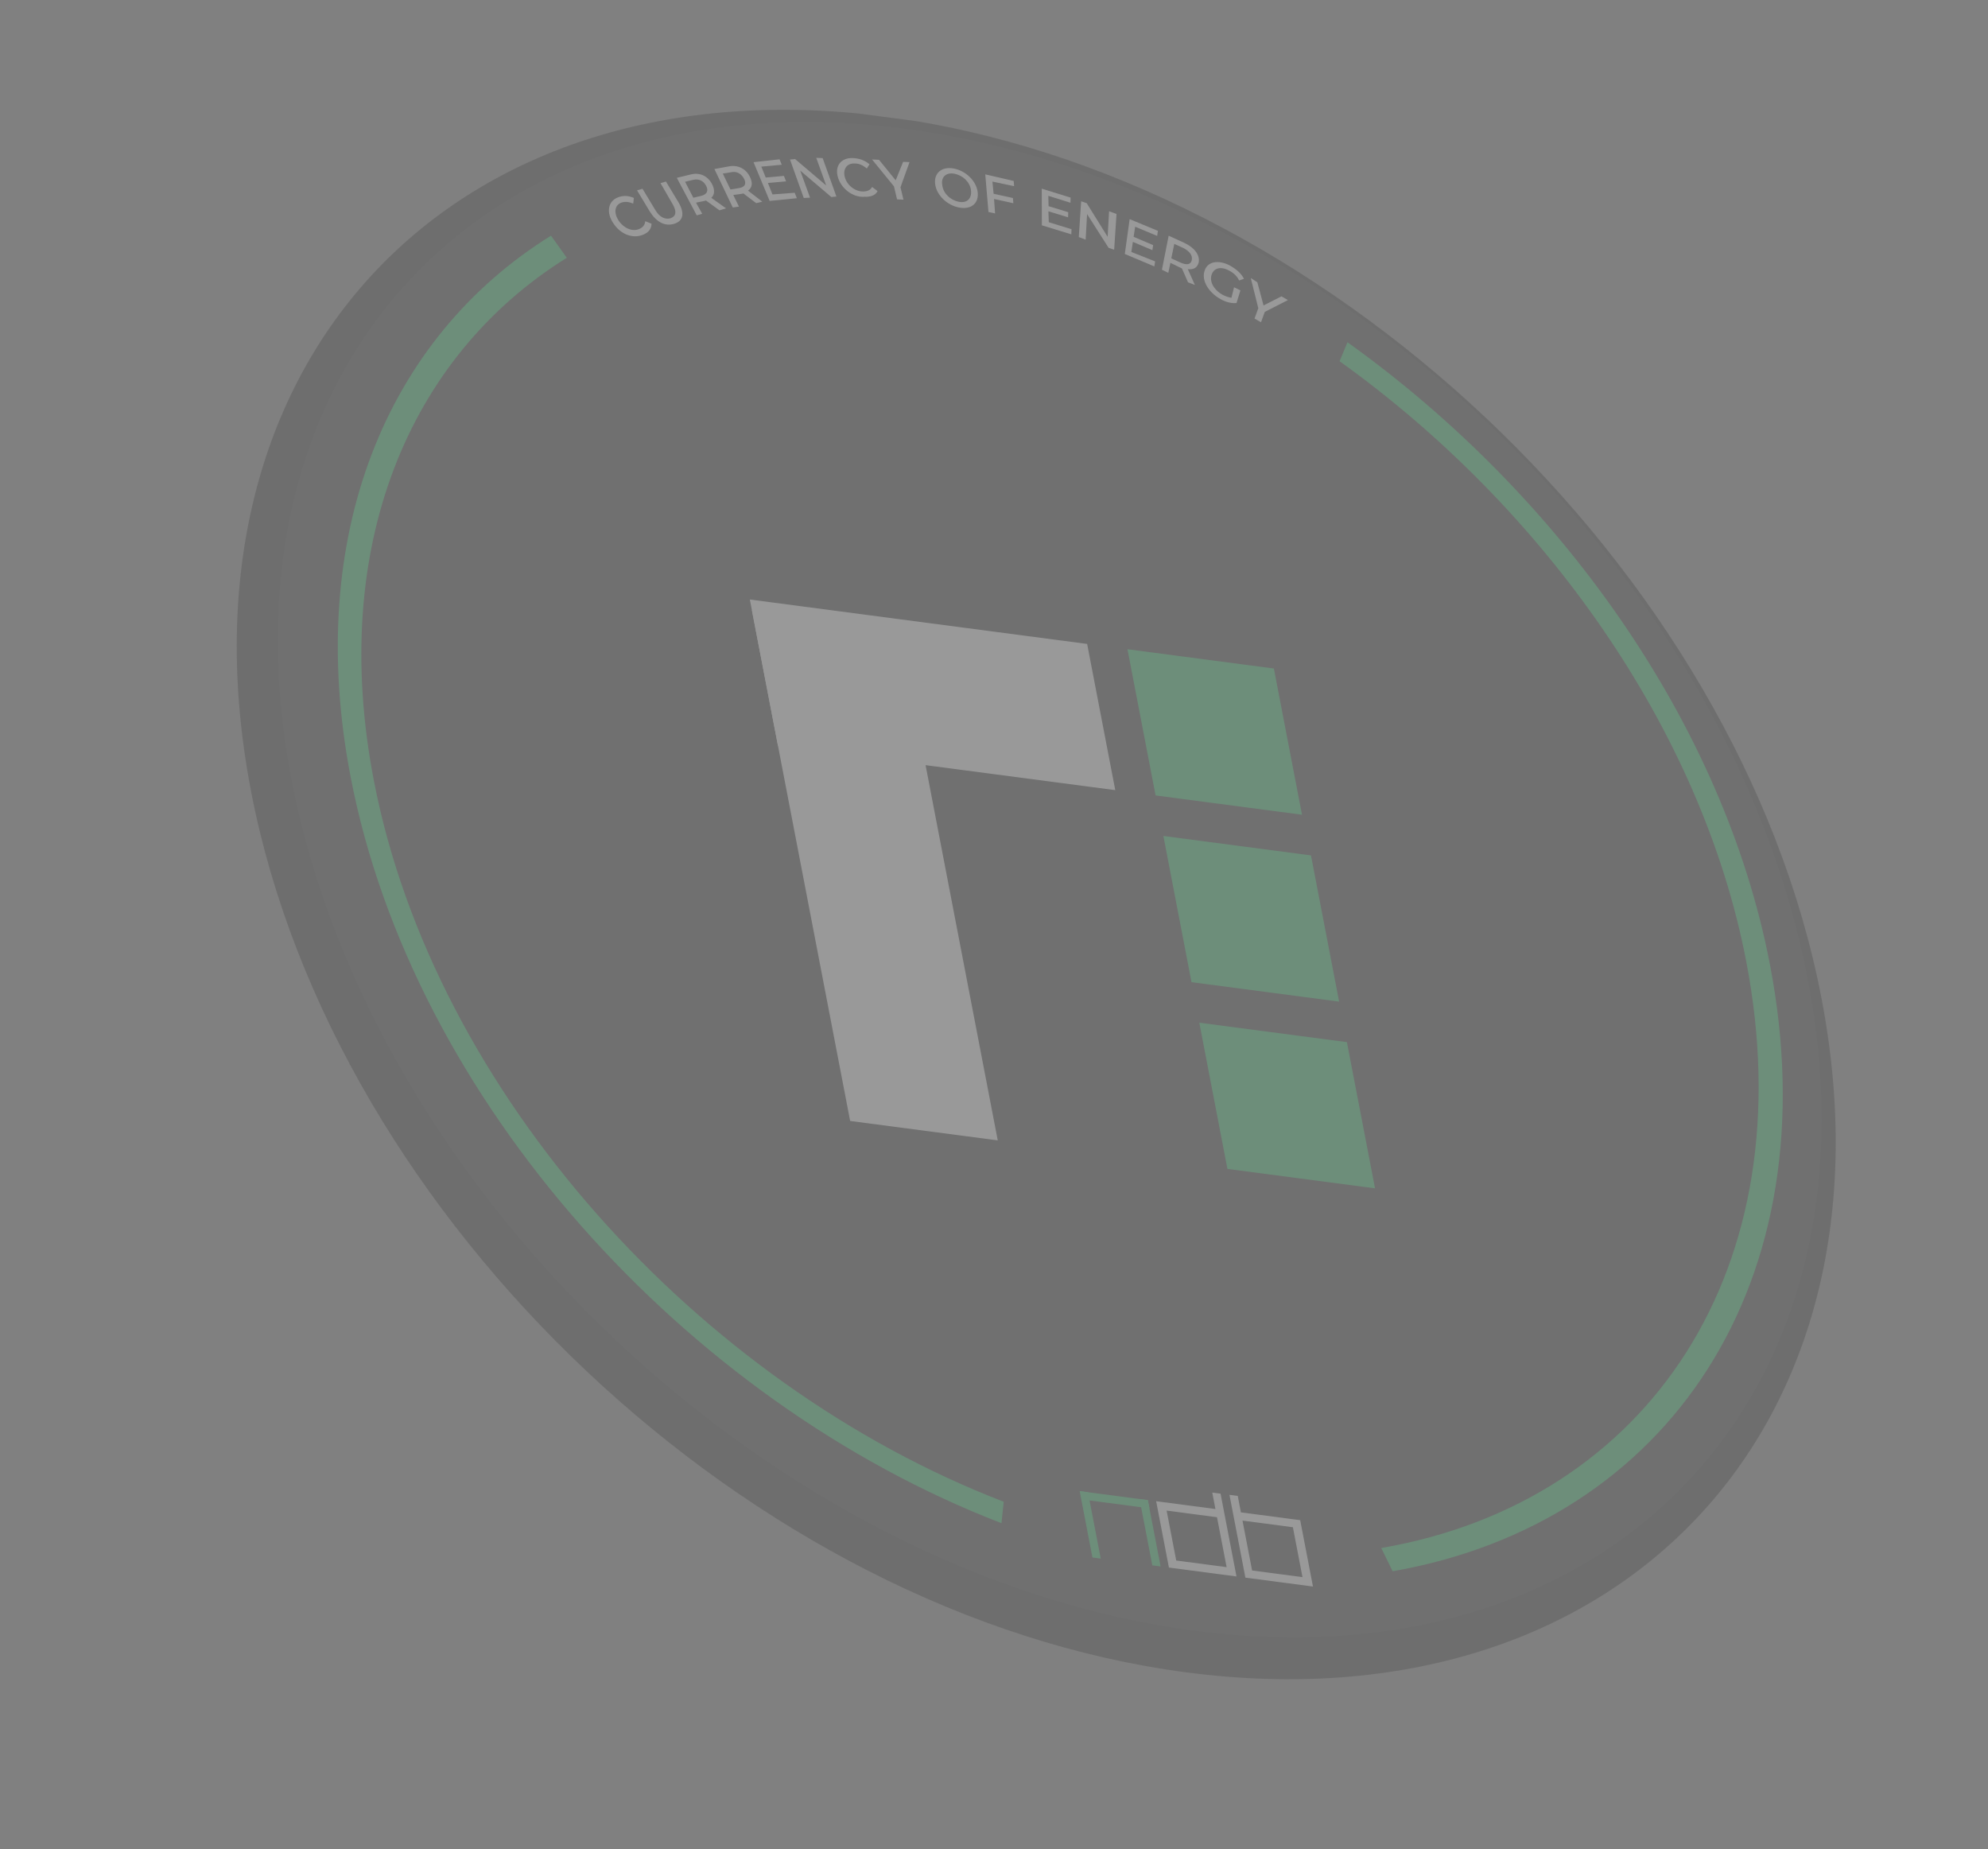 <svg width="558" height="519" viewBox="0 0 558 519" fill="none" xmlns="http://www.w3.org/2000/svg">
<rect x="0" y="0" width="558" height="519" fill="#808080" stroke="none"/>
<g opacity="0.2" clip-path="url(#clip0_4677_2148)">
<path d="M332.849 469.349C454.57 485.374 534.442 400.632 511.247 280.071C488.053 159.511 370.576 48.787 248.855 32.762C127.134 16.737 47.263 101.48 70.457 222.04C93.652 342.601 211.129 453.325 332.849 469.349Z" fill="#282828"/>
<path d="M335.185 457.687C452.719 473.161 529.843 391.333 507.446 274.92C485.05 158.506 371.613 51.59 254.079 36.117C136.545 20.643 59.421 102.471 81.817 218.884C104.214 335.298 217.65 442.214 335.185 457.687Z" fill="#303132"/>
<path d="M357.558 187.625L316.459 182.214L324.354 223.251L365.453 228.662L357.558 187.625Z" fill="#23C865"/>
<path d="M367.973 240.077L326.542 234.622L334.437 275.658L375.868 281.113L367.973 240.077Z" fill="#23C865"/>
<path d="M378.056 292.485L336.625 287.03L344.52 328.067L385.951 333.521L378.056 292.485Z" fill="#23C865"/>
<path d="M252.47 176.681L211.038 171.227L238.623 314.607L280.054 320.061L252.47 176.681Z" fill="white"/>
<path d="M305.144 180.725L210.468 168.26L218.363 209.297L313.039 221.761L305.144 180.725Z" fill="white"/>
<path d="M172.15 62.661C170.114 59.662 170.644 56.519 173.354 55.431C174.859 54.825 176.325 54.858 177.918 55.549L177.736 57.132C176.508 56.649 175.509 56.517 174.44 56.858C172.467 57.562 172.245 59.782 173.624 61.891C175.003 64 177.491 65.131 179.432 64.262C180.335 63.899 181.009 63.185 181.119 62.075L182.879 62.788C182.831 64.228 182.055 65.25 180.549 65.855C177.705 67.087 174.219 65.825 172.15 62.661Z" fill="white"/>
<path d="M182.379 59.349L178.805 53.417L180.342 52.977L183.916 58.909C185.128 60.996 186.721 61.688 188.258 61.248C189.764 60.643 190.009 59.39 188.797 57.303L185.389 51.393L186.926 50.953L190.5 56.885C192.204 59.84 191.816 62.037 189.209 62.819C186.602 63.6 184.249 62.326 182.379 59.349Z" fill="white"/>
<path d="M201.941 59.034L198.17 56.288C198.003 56.266 197.869 56.409 197.702 56.387L195.365 56.883L197.1 60.003L195.563 60.443L189.969 49.908L193.843 48.972C196.315 48.334 198.605 49.278 199.881 51.695C200.665 53.243 200.618 54.683 199.643 55.518L203.78 58.472L201.941 59.034ZM198.177 52.113C197.425 50.729 196.165 50.081 194.461 50.499L192.29 51.017L194.612 55.499L196.783 54.981C198.487 54.563 198.93 53.497 198.177 52.113Z" fill="white"/>
<path d="M212.258 57.019L208.652 54.295C208.486 54.273 208.351 54.416 208.185 54.394L205.816 54.725L207.417 57.988L205.682 58.241L200.523 47.442L204.595 46.693C207.099 46.22 209.42 47.328 210.53 49.723C211.346 51.437 211.101 52.69 209.96 53.503L213.961 56.6L212.258 57.019ZM208.826 50.142C208.074 48.758 206.782 47.945 205.079 48.363L202.876 48.716L205.031 53.176L207.234 52.823C209.136 52.592 209.579 51.526 208.826 50.142Z" fill="white"/>
<path d="M223.049 54.102L223.667 55.629L216.029 56.391L211.504 45.514L218.809 44.709L219.427 46.236L213.691 46.766L214.927 49.82L220.03 49.368L220.648 50.895L215.545 51.347L216.813 54.566L223.049 54.102Z" fill="white"/>
<path d="M230.908 44.375L234.768 55.163L233.334 55.295L224.609 47.882L227.367 55.474L225.6 55.562L221.741 44.774L223.175 44.642L231.899 52.055L229.11 44.298L230.908 44.375Z" fill="white"/>
<path d="M235.187 49.757C234.252 46.582 236.074 44.251 239.339 44.36C241.137 44.436 242.698 44.963 244.053 46.105L243.308 47.292C242.151 46.337 241.09 45.876 239.957 45.887C237.659 45.745 236.542 47.526 237.12 49.69C237.731 52.019 240.013 53.765 242.279 53.742C243.412 53.731 244.315 53.368 244.79 52.467L246.312 53.631C245.734 54.84 244.363 55.302 242.564 55.225C239.363 55.447 236.122 52.932 235.187 49.757Z" fill="white"/>
<path d="M252.754 52.551L253.586 56.034L251.787 55.958L250.923 52.31L244.766 44.754L246.731 44.852L251.407 50.607L253.49 45.42L255.289 45.496L252.754 52.551Z" fill="white"/>
<path d="M262.491 51.745C262.055 48.636 264.273 46.679 267.633 47.282C270.992 47.885 273.964 50.685 274.4 53.795C274.836 56.904 272.784 58.883 269.258 58.258C265.898 57.655 262.927 54.854 262.491 51.745ZM272.538 53.389C272.26 51.104 270.279 49.236 267.918 48.765C265.557 48.294 264.044 49.701 264.488 52.008C264.765 54.293 266.746 56.16 269.107 56.632C271.468 57.103 272.815 55.674 272.538 53.389Z" fill="white"/>
<path d="M278.559 50.969L278.892 54.386L284.312 55.581L284.431 57.043L279.011 55.847L279.305 59.902L277.443 59.496L276.547 48.937L284.525 50.791L284.644 52.252L278.559 50.969Z" fill="white"/>
<path d="M300.754 64.332L300.707 65.772L292.434 63.237L292.402 52.952L300.508 55.465L300.46 56.905L294.248 54.962L294.32 57.863L299.835 59.553L299.787 60.992L294.272 59.303L294.376 62.368L300.754 64.332Z" fill="white"/>
<path d="M313.391 60.052L312.726 70.085L311.166 69.558L305.127 60.089L304.724 67.264L302.798 66.529L303.463 56.496L305.024 57.023L310.896 66.47L311.299 59.295L313.391 60.052Z" fill="white"/>
<path d="M324.224 73.365L324.01 74.782L315.714 71.281L317.076 61.501L325.007 64.794L324.794 66.212L318.621 63.632L318.193 66.467L323.669 68.794L323.455 70.212L317.98 67.885L317.552 70.72L324.224 73.365Z" fill="white"/>
<path d="M333.463 79.24L331.735 75.318C331.569 75.296 331.371 75.109 331.204 75.088L328.518 73.77L327.924 76.583L326.133 75.705L328.026 66.156L332.471 68.187C335.324 69.526 336.869 71.657 336.449 73.69C336.069 75.085 335.063 75.756 333.399 75.537L335.388 79.975L333.463 79.24ZM334.524 72.954C334.769 71.702 333.882 70.46 332.091 69.582L329.603 68.451L328.764 72.517L331.252 73.648C333.209 74.548 334.278 74.207 334.524 72.954Z" fill="white"/>
<path d="M346.377 80.619L348.168 81.497L347.067 85.047C345.799 85.201 344.103 84.817 342.646 83.983C339.199 82.083 337.265 78.777 338.057 76.15C338.818 73.359 341.955 72.808 345.204 74.521C347.026 75.564 348.381 76.707 349.166 78.255L347.795 78.718C347.241 77.52 346.25 76.587 344.99 75.939C342.637 74.665 340.632 75.204 340.046 77.215C339.46 79.227 340.871 81.5 343.224 82.774C344.119 83.213 344.983 83.487 345.648 83.575L346.377 80.619Z" fill="white"/>
<path d="M355.007 87.537L353.945 90.45L352.123 89.406L353.184 86.494L351.068 78.023L352.922 79.231L354.658 85.724L359.681 83.173L361.504 84.216L355.007 87.537Z" fill="white"/>
<path d="M378.214 96.055L375.996 101.385C433.174 142.324 477.581 204.551 490.137 269.814C506.719 356.007 462.726 421.535 387.694 434.466L390.895 440.992C468.4 427.422 513.946 359.85 496.792 270.69C483.761 202.955 437.642 138.575 378.214 96.055Z" fill="#23C865"/>
<path d="M281.726 421.479C196.08 388.518 121.777 306.613 104.909 218.937C92.322 153.509 114.637 100.066 159.093 72.347L154.655 66.141C108.591 94.772 85.357 150.183 98.42 218.083C115.858 308.725 192.468 393.344 281.101 427.501L281.726 421.479Z" fill="#23C865"/>
<path d="M347.418 419.847L345.089 419.541L345.977 424.155L346.421 426.462L349.559 442.778L368.528 445.275L364.945 426.652L348.306 424.462L347.418 419.847ZM348.75 426.769L362.893 428.631L365.588 442.639L351.445 440.777L348.75 426.769Z" fill="white"/>
<path d="M341.152 423.52L324.513 421.329L328.096 439.952L347.064 442.45L343.925 426.134L343.481 423.827L342.594 419.212L340.264 418.905L341.152 423.52ZM344.291 439.836L330.148 437.974L327.453 423.965L341.596 425.827L344.291 439.836Z" fill="white"/>
<path d="M322.182 421.023L303.214 418.525L303.658 420.833L322.626 423.33L322.182 421.023Z" fill="#23C865"/>
<path d="M322.183 421.023L319.854 420.716L323.436 439.339L325.766 439.645L322.183 421.023Z" fill="#23C865"/>
<path d="M305.377 418.81L303.048 418.503L306.631 437.126L308.96 437.433L305.377 418.81Z" fill="#23C865"/>
</g>
<defs>
<clipPath id="clip0_4677_2148">
<rect width="473.635" height="465.134" fill="white" transform="matrix(0.991 0.131 0.189 0.982 0 0)"/>
</clipPath>
</defs>
</svg>
